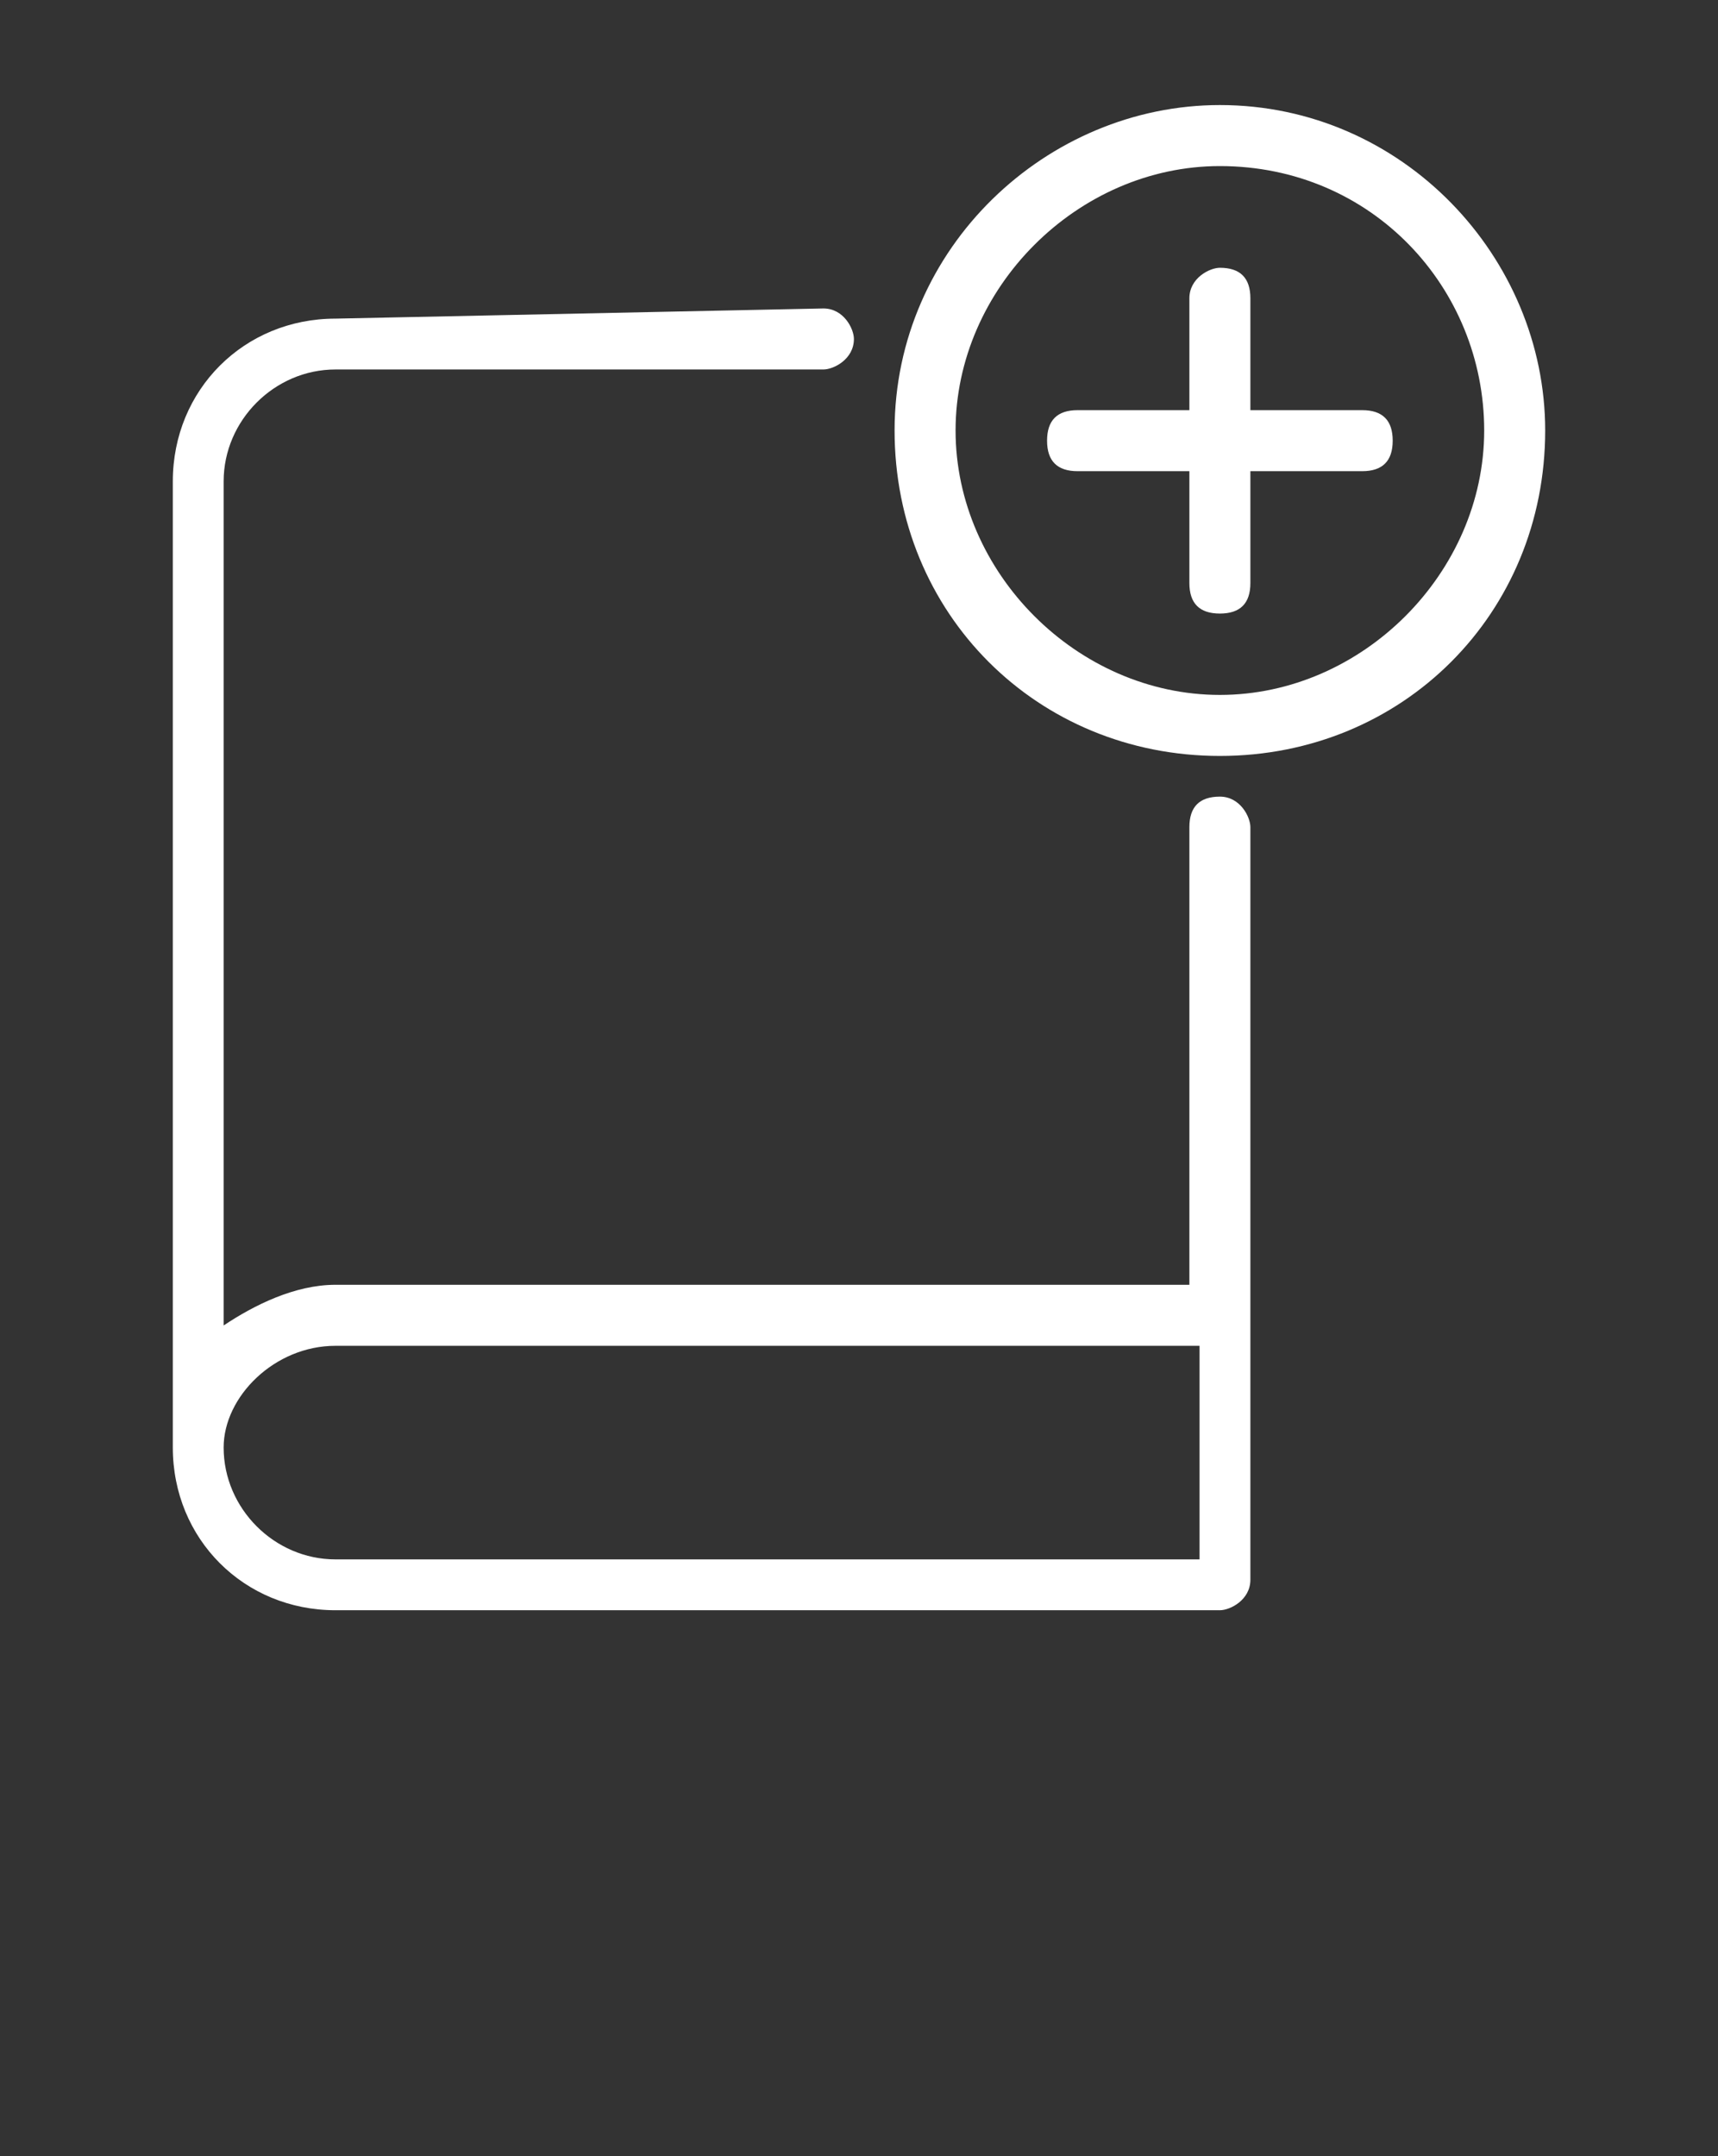 <svg version="1.1"
	 id="Capa_1" xmlns:cc="http://creativecommons.org/ns#" xmlns:dc="http://purl.org/dc/elements/1.1/" xmlns:inkscape="http://www.inkscape.org/namespaces/inkscape" xmlns:rdf="http://www.w3.org/1999/02/22-rdf-syntax-ns#" xmlns:sodipodi="http://sodipodi.sourceforge.net/DTD/sodipodi-0.dtd" xmlns:svg="http://www.w3.org/2000/svg"
	 xmlns="http://www.w3.org/2000/svg" xmlns:xlink="http://www.w3.org/1999/xlink" x="0px" y="0px" viewBox="0 0 16.9 21.2"
	 style="enable-background:new 0 0 16.9 21.2;" xml:space="preserve">
<rect x="0" y="0" width="16.9" height="21.2" fill="#333333" stroke="none"/>
<g transform="translate(0,-280.067)">
	<path d="M3.3,283.2c-0.9,0-1.6,0.7-1.6,1.6v9.5v0c0,0,0,0,0,0c0,0.9,0.7,1.6,1.6,1.6H12c0.1,0,0.3-0.1,0.3-0.3v-1.3V293v-4.8
		c0-0.1-0.1-0.3-0.3-0.3s-0.3,0.1-0.3,0.3l0,4.5H3.3c-0.4,0-0.8,0.2-1.1,0.4v-8.3c0-0.6,0.5-1.1,1.1-1.1h4.8c0.1,0,0.3-0.1,0.3-0.3
		c0-0.1-0.1-0.3-0.3-0.3L3.3,283.2z M3.3,293.3h8.5v0.1v2H3.3c-0.6,0-1.1-0.5-1.1-1.1C2.2,293.8,2.7,293.3,3.3,293.3z" style="fill: white;"/>
	<path d="M12,281.1c-1.7,0-3.2,1.4-3.2,3.2c0,1.8,1.4,3.2,3.2,3.2s3.2-1.4,3.2-3.2C15.2,282.6,13.8,281.1,12,281.1z M12,281.7
		c1.5,0,2.6,1.2,2.6,2.6s-1.2,2.6-2.6,2.6s-2.6-1.2-2.6-2.6S10.6,281.7,12,281.7z" style="fill: white;"/>
	<path d="M12,282.7c-0.1,0-0.3,0.1-0.3,0.3v1.1h-1.1c-0.2,0-0.3,0.1-0.3,0.3s0.1,0.3,0.3,0.3h1.1v1.1c0,0.2,0.1,0.3,0.3,0.3
		s0.3-0.1,0.3-0.3v-1.1h1.1c0.2,0,0.3-0.1,0.3-0.3s-0.1-0.3-0.3-0.3h-1.1V283C12.3,282.8,12.2,282.7,12,282.7z" style="fill: white;"/>
</g>
</svg>
